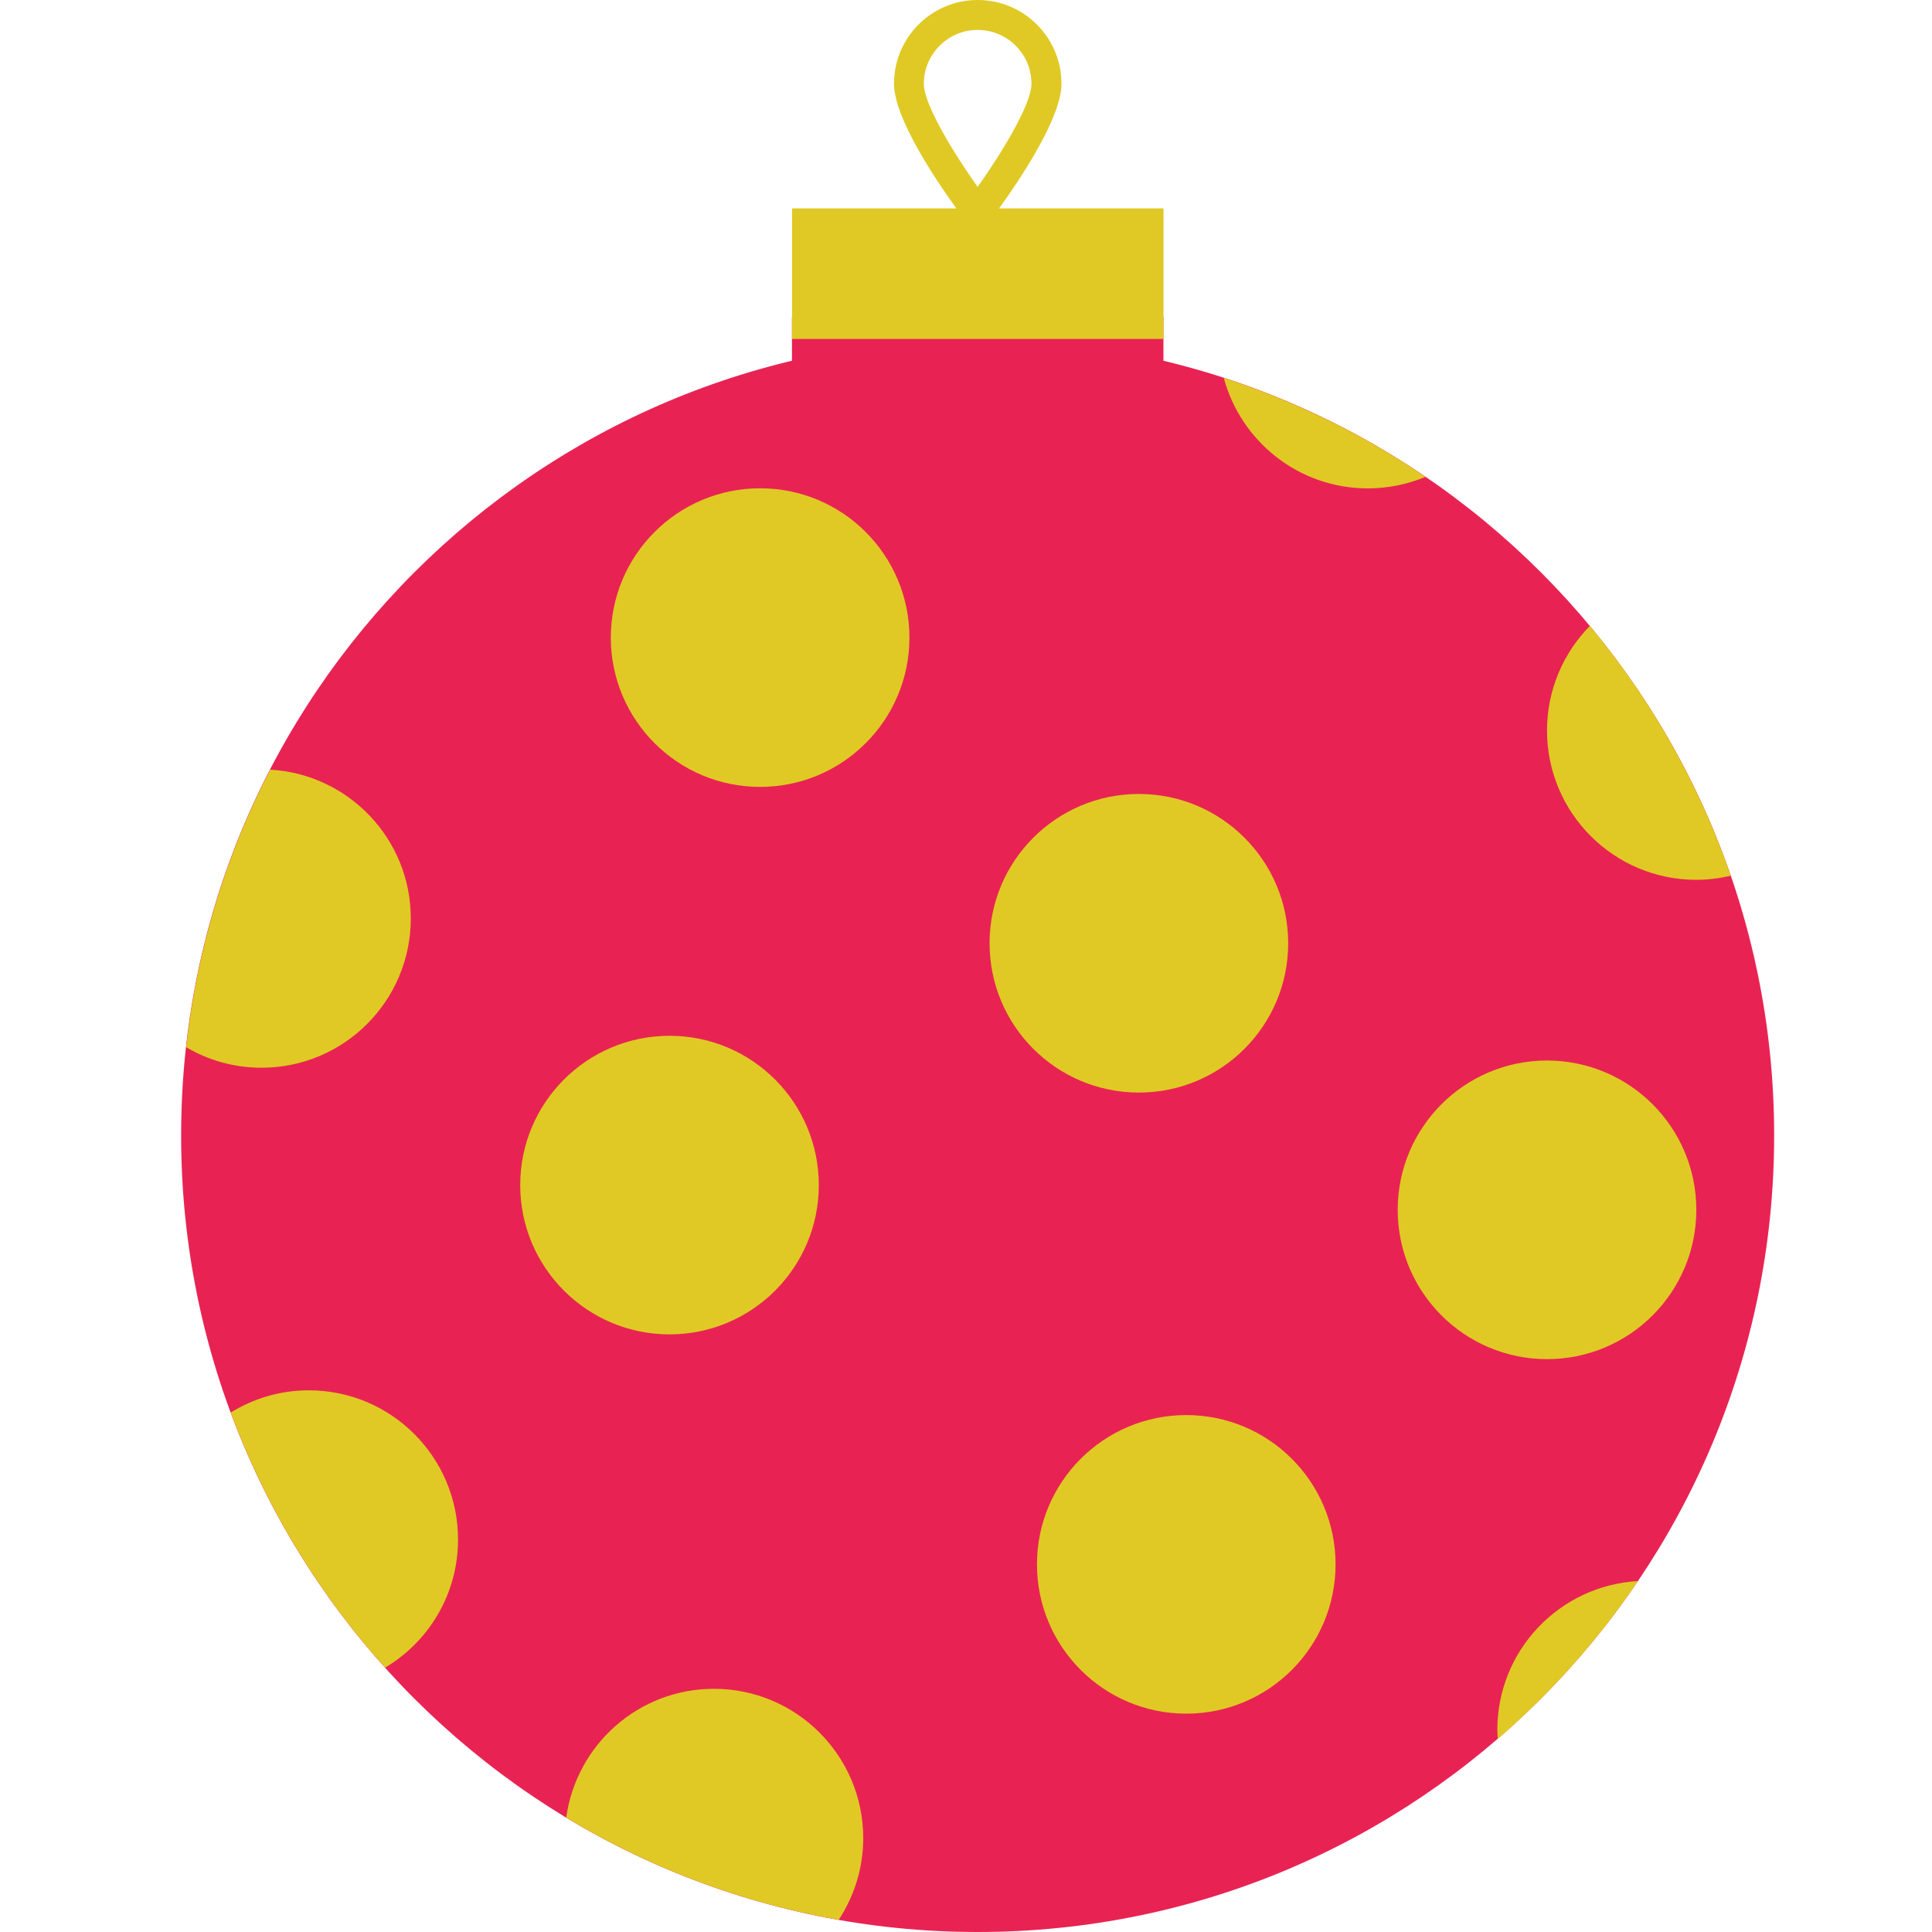 <svg width="64" height="64" viewBox="0 0 64 64" fill="none" xmlns="http://www.w3.org/2000/svg">
<g clip-path="url(#clip0_1249_830)">
<path d="M32.385 64C46.958 64 58.771 52.187 58.771 37.615C58.771 23.043 46.958 11.229 32.385 11.229C17.813 11.229 6 23.043 6 37.615C6 52.187 17.813 64 32.385 64Z" fill="#E82353"/>
<path d="M38.54 10.501H26.235V14.655H38.54V10.501Z" fill="#E82353"/>
<path d="M33.096 6.904C33.783 5.951 35.163 3.905 35.163 2.774C35.163 1.247 33.919 0 32.389 0C30.858 0 29.615 1.243 29.615 2.774C29.615 3.905 30.991 5.951 31.681 6.904H26.238V11.229H38.543V6.904H33.096ZM32.385 0.991C33.37 0.991 34.168 1.79 34.168 2.774C34.168 3.454 33.194 5.051 32.385 6.193C31.576 5.051 30.603 3.454 30.603 2.774C30.603 1.793 31.405 0.991 32.385 0.991Z" fill="#E0C924"/>
<path d="M25.18 26.067C27.912 26.067 30.126 23.852 30.126 21.121C30.126 18.39 27.912 16.175 25.18 16.175C22.449 16.175 20.234 18.39 20.234 21.121C20.234 23.852 22.449 26.067 25.18 26.067Z" fill="#E0C924"/>
<path d="M8.662 35.37C11.394 35.37 13.608 33.156 13.608 30.424C13.608 27.79 11.545 25.643 8.95 25.496C7.496 28.305 6.529 31.404 6.168 34.69C6.897 35.121 7.748 35.37 8.662 35.37Z" fill="#E0C924"/>
<path d="M22.179 44.203C24.91 44.203 27.124 41.989 27.124 39.258C27.124 36.526 24.91 34.312 22.179 34.312C19.447 34.312 17.233 36.526 17.233 39.258C17.233 41.989 19.447 44.203 22.179 44.203Z" fill="#E0C924"/>
<path d="M10.227 46.056C9.278 46.056 8.396 46.329 7.643 46.792C8.809 49.937 10.557 52.795 12.756 55.243C14.203 54.382 15.173 52.806 15.173 50.998C15.173 48.27 12.96 46.056 10.227 46.056Z" fill="#E0C924"/>
<path d="M52.666 20.735C51.79 21.628 51.247 22.851 51.247 24.199C51.247 26.931 53.461 29.145 56.193 29.145C56.589 29.145 56.967 29.093 57.335 29.009C56.28 25.958 54.687 23.163 52.666 20.735Z" fill="#E0C924"/>
<path d="M40.539 12.518C41.106 14.623 43.022 16.178 45.31 16.178C45.986 16.178 46.634 16.042 47.219 15.796C45.176 14.402 42.931 13.296 40.539 12.518Z" fill="#E0C924"/>
<path d="M49.601 57.307C49.601 57.405 49.611 57.503 49.615 57.601C51.383 56.074 52.949 54.319 54.259 52.375C51.664 52.522 49.601 54.669 49.601 57.307Z" fill="#E0C924"/>
<path d="M37.727 36.193C40.458 36.193 42.673 33.978 42.673 31.247C42.673 28.515 40.458 26.301 37.727 26.301C34.995 26.301 32.781 28.515 32.781 31.247C32.781 33.978 34.995 36.193 37.727 36.193Z" fill="#E0C924"/>
<path d="M51.247 45.023C53.978 45.023 56.193 42.809 56.193 40.077C56.193 37.346 53.978 35.131 51.247 35.131C48.516 35.131 46.301 37.346 46.301 40.077C46.301 42.809 48.516 45.023 51.247 45.023Z" fill="#E0C924"/>
<path d="M39.296 56.767C42.028 56.767 44.242 54.553 44.242 51.821C44.242 49.09 42.028 46.876 39.296 46.876C36.565 46.876 34.351 49.09 34.351 51.821C34.351 54.553 36.565 56.767 39.296 56.767Z" fill="#E0C924"/>
<path d="M23.65 55.944C21.149 55.944 19.09 57.8 18.757 60.21C21.482 61.856 24.529 63.026 27.783 63.597C28.294 62.819 28.596 61.888 28.596 60.886C28.592 58.157 26.379 55.944 23.65 55.944Z" fill="#E0C924"/>
</g>
<defs>
<clipPath id="clip0_1249_830">
<rect width="64" height="64" fill="white"/>
</clipPath>
</defs>
</svg>
